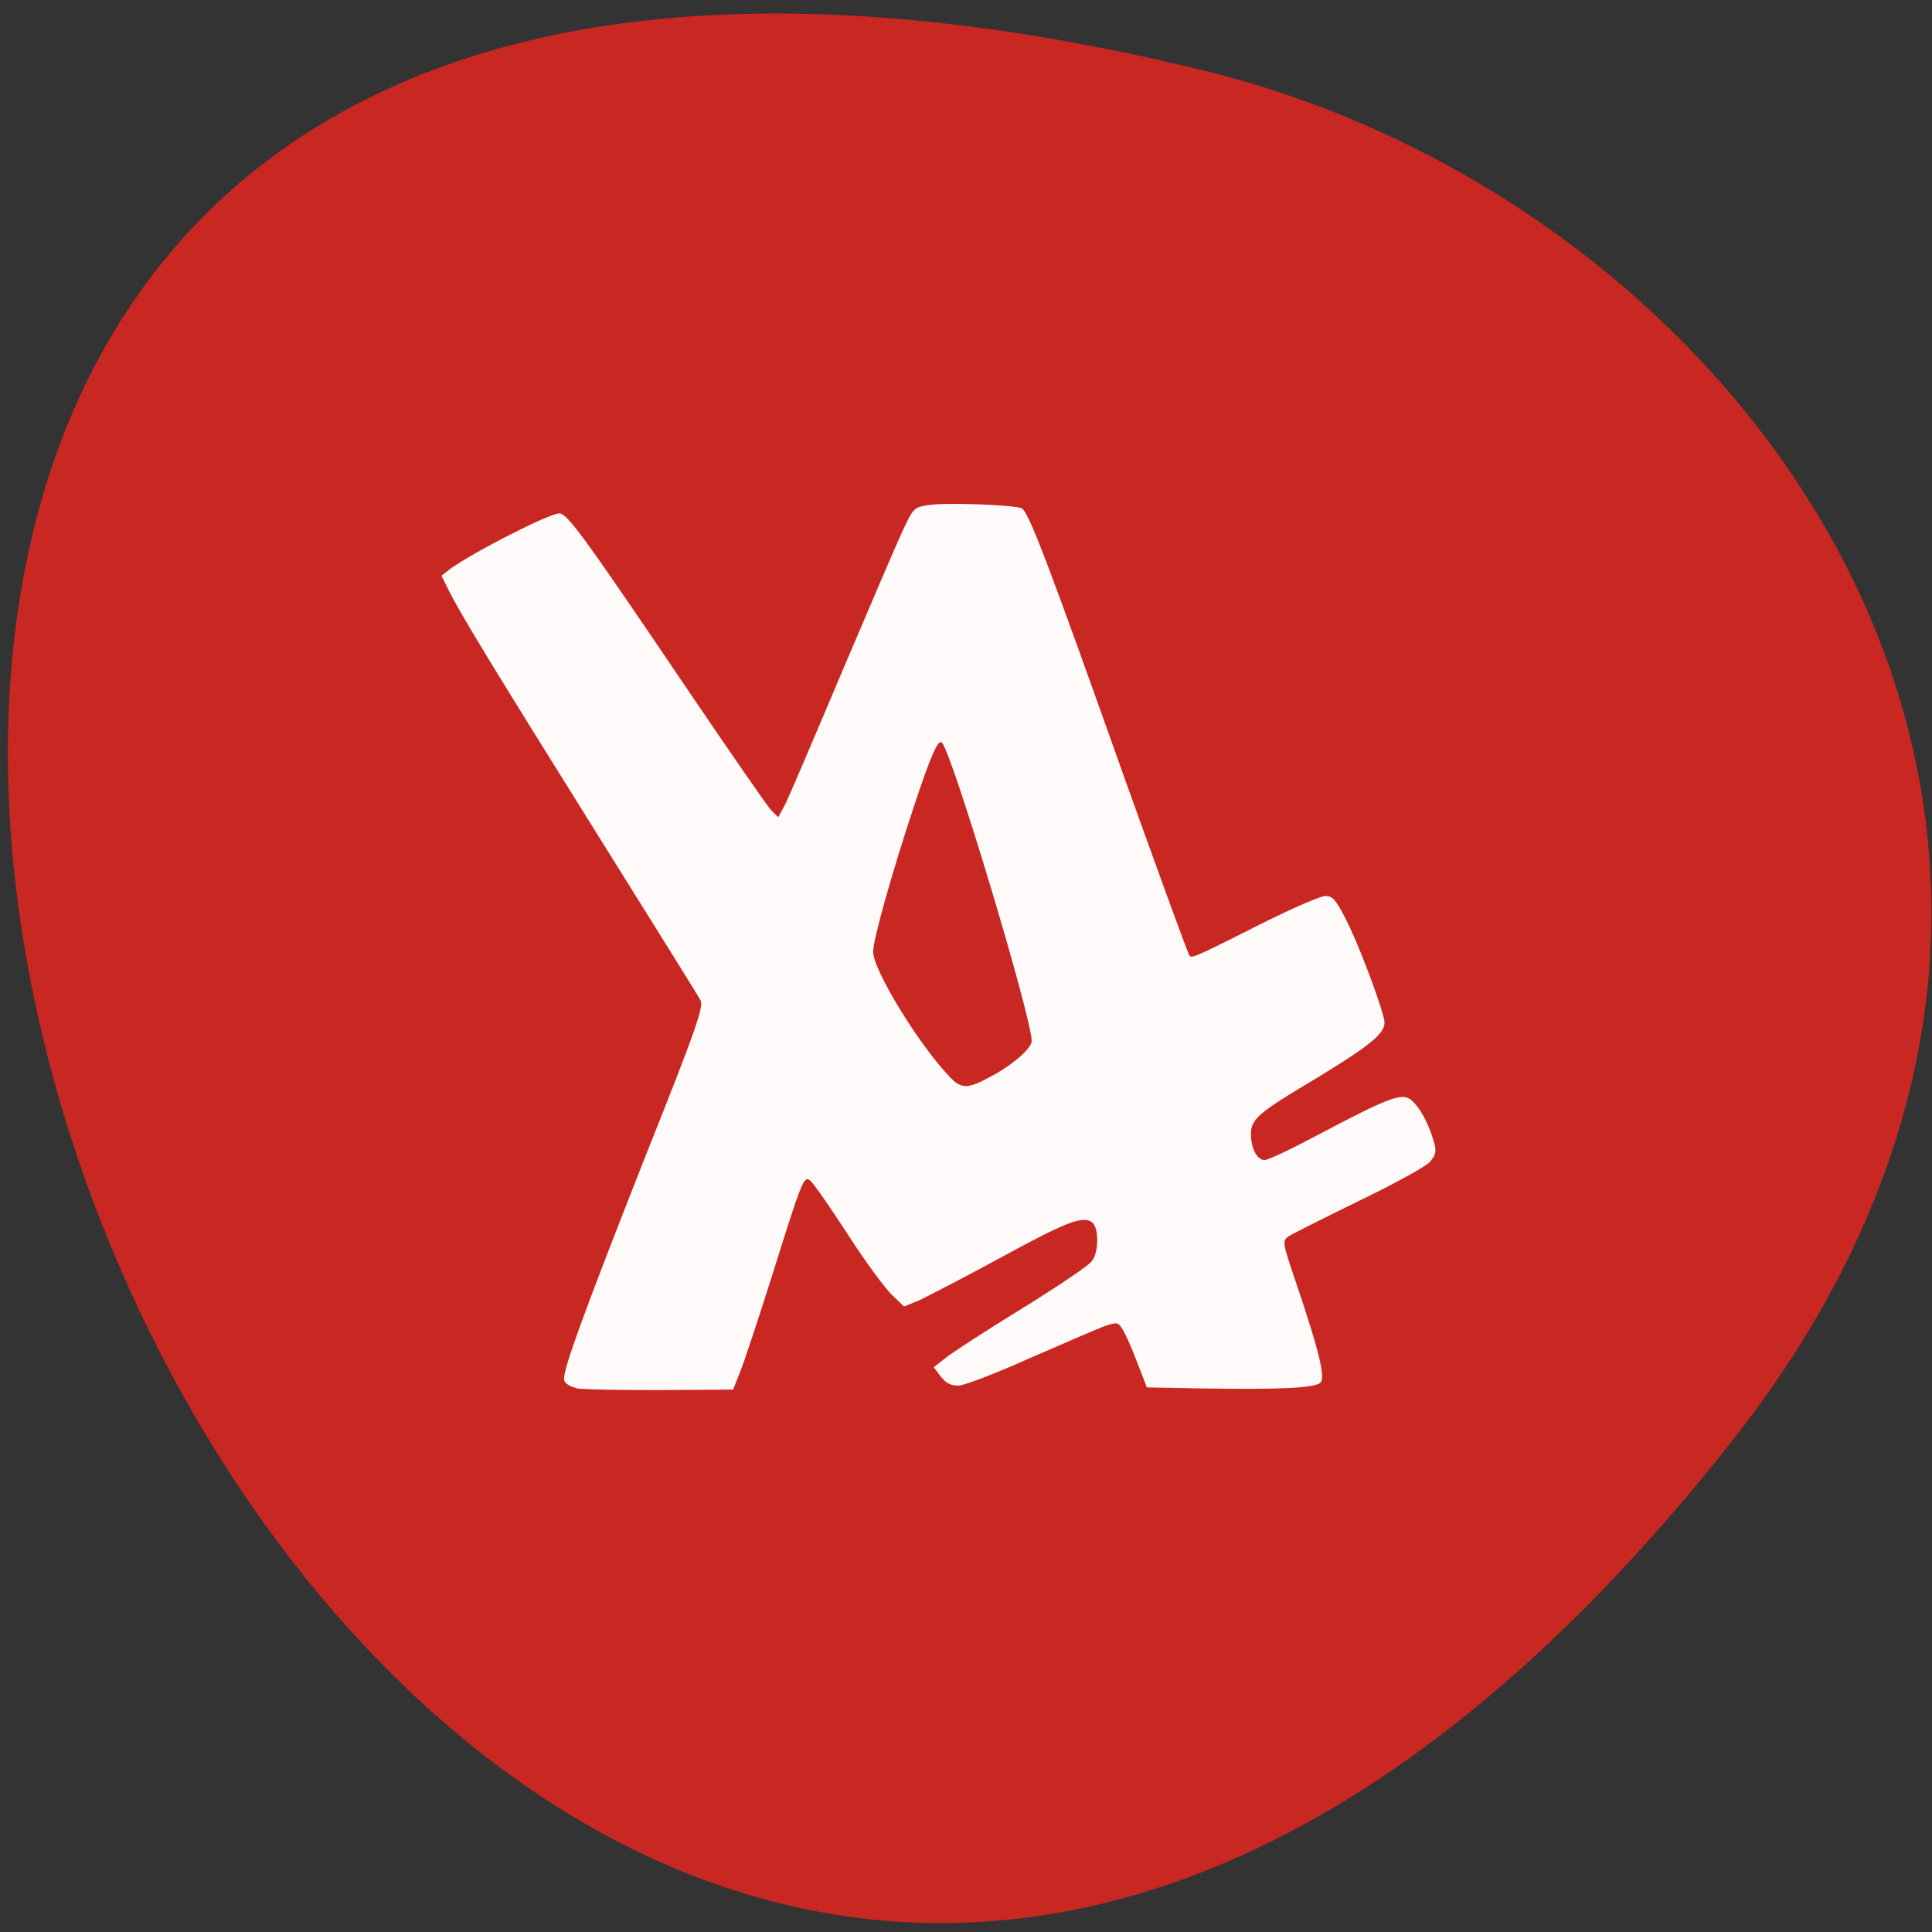 <svg xmlns="http://www.w3.org/2000/svg" viewBox="0 0 16 16"><rect x="0" y="0" width="16" height="16" fill="#333333" stroke="none"/><path d="m 14.344 11.934 c -11.508 14.605 -23.14 -15.902 -4.395 -11.355 c 4.672 1.133 8.289 6.414 4.395 11.355" fill="#c92722"/><path d="m 4.766 11.492 c -0.047 -0.008 -0.09 -0.039 -0.094 -0.063 c -0.016 -0.07 0.164 -0.563 0.688 -1.891 c 0.41 -1.027 0.469 -1.203 0.441 -1.254 c -0.016 -0.035 -0.414 -0.668 -0.879 -1.414 c -0.832 -1.332 -1.117 -1.797 -1.215 -2 l -0.051 -0.102 l 0.07 -0.055 c 0.188 -0.137 0.82 -0.461 0.906 -0.461 c 0.066 0 0.195 0.176 1.082 1.488 c 0.336 0.496 0.637 0.93 0.668 0.965 l 0.063 0.063 l 0.055 -0.102 c 0.031 -0.059 0.242 -0.555 0.473 -1.102 c 0.234 -0.551 0.461 -1.082 0.508 -1.18 c 0.086 -0.184 0.09 -0.184 0.223 -0.203 c 0.141 -0.02 0.68 0 0.754 0.027 c 0.059 0.02 0.227 0.469 0.867 2.27 c 0.281 0.781 0.516 1.43 0.527 1.438 c 0.02 0.023 0.082 -0.008 0.664 -0.301 c 0.215 -0.105 0.422 -0.195 0.461 -0.195 c 0.059 0 0.086 0.031 0.172 0.199 c 0.094 0.184 0.27 0.641 0.313 0.82 c 0.027 0.105 -0.078 0.195 -0.543 0.48 c -0.5 0.297 -0.559 0.348 -0.559 0.473 c 0 0.121 0.051 0.215 0.113 0.215 c 0.027 0 0.203 -0.082 0.395 -0.184 c 0.688 -0.363 0.758 -0.387 0.844 -0.289 c 0.063 0.066 0.125 0.191 0.16 0.313 c 0.027 0.086 0.02 0.113 -0.027 0.172 c -0.031 0.039 -0.289 0.18 -0.586 0.324 c -0.297 0.145 -0.559 0.277 -0.59 0.297 c -0.051 0.039 -0.047 0.051 0.063 0.379 c 0.191 0.563 0.246 0.789 0.203 0.832 c -0.047 0.043 -0.336 0.059 -0.996 0.047 l -0.441 -0.008 l -0.082 -0.211 c -0.043 -0.117 -0.098 -0.238 -0.121 -0.273 c -0.035 -0.055 -0.043 -0.059 -0.148 -0.023 c -0.063 0.023 -0.336 0.141 -0.613 0.262 c -0.277 0.125 -0.543 0.227 -0.594 0.23 c -0.063 0 -0.102 -0.016 -0.148 -0.074 l -0.059 -0.078 l 0.094 -0.074 c 0.051 -0.043 0.336 -0.227 0.633 -0.41 c 0.297 -0.184 0.559 -0.359 0.582 -0.395 c 0.059 -0.074 0.059 -0.273 0.004 -0.32 c -0.078 -0.059 -0.211 -0.008 -0.77 0.297 c -0.301 0.164 -0.598 0.316 -0.664 0.348 l -0.125 0.051 l -0.098 -0.094 c -0.055 -0.051 -0.223 -0.277 -0.371 -0.508 c -0.148 -0.227 -0.285 -0.426 -0.309 -0.441 c -0.051 -0.043 -0.066 -0.008 -0.313 0.781 c -0.117 0.371 -0.238 0.734 -0.27 0.813 l -0.055 0.137 l -0.609 0.004 c -0.336 0 -0.648 -0.004 -0.695 -0.016 m 3.457 -2.59 c 0.176 -0.098 0.32 -0.227 0.32 -0.285 c 0 -0.195 -0.672 -2.43 -0.746 -2.473 c -0.031 -0.02 -0.09 0.109 -0.227 0.523 c -0.184 0.555 -0.34 1.109 -0.34 1.211 c 0 0.152 0.379 0.77 0.633 1.035 c 0.098 0.105 0.152 0.105 0.359 -0.012" fill="#fffafa"/></svg>